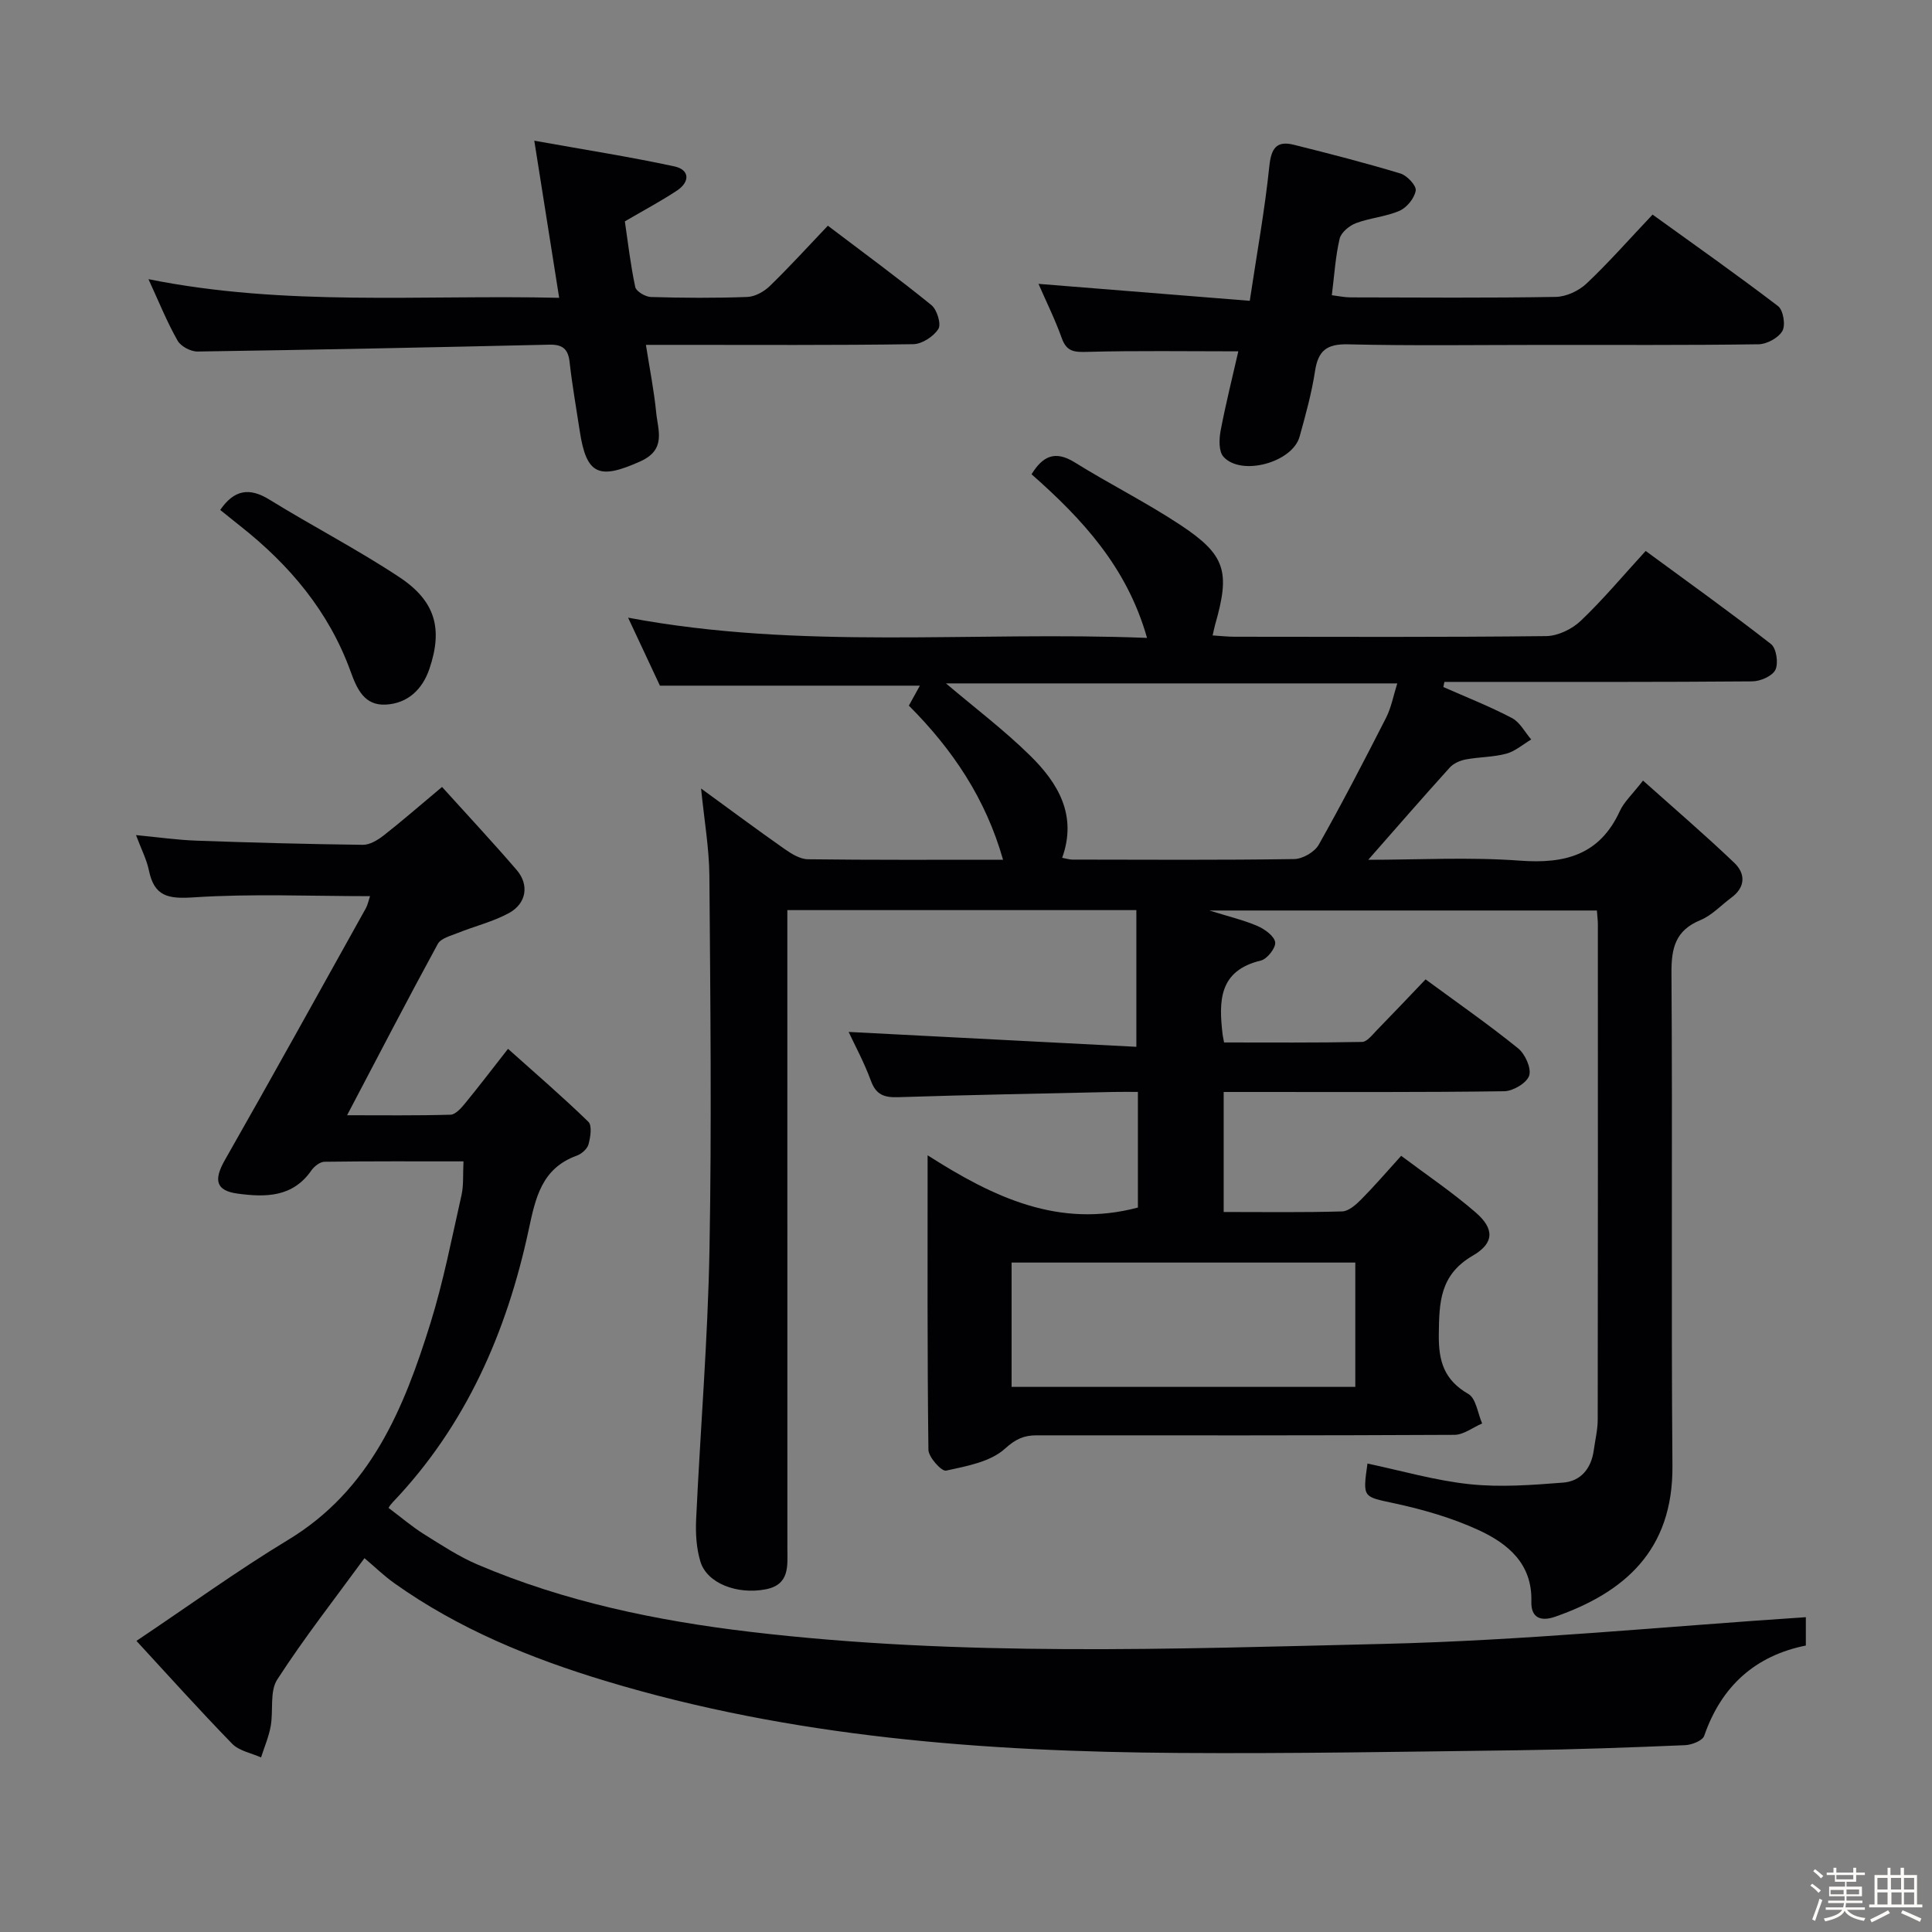 <svg enable-background="new 0 0 400 400" viewBox="0 0 400 400" xmlns="http://www.w3.org/2000/svg"><rect x="0" y="0" width="400" height="400" fill="#808080" stroke="none"/><path d="m374.8 390.4.4-.4c.7.5 1.3 1 1.8 1.4l-.5.5c-.5-.6-1.1-1.1-1.7-1.5zm1 7.3-.6-.3c.5-1.4 1.1-2.8 1.5-4.3.2.1.4.2.6.3-.5 1.3-1 2.8-1.5 4.3zm-.4-10.3.4-.4c.4.3 1 .8 1.7 1.4l-.5.5c-.4-.5-1-1-1.6-1.5zm2.5.3h1.7v-1h.6v1h3.5v-1h.6v1h1.8v.5h-1.8v1.4h-2v1h3.2v2h-3.2v.9h3.3v.5h-3.4c0 .3-.1.6-.1.9h4v.5h-3.7c.7.9 1.9 1.5 3.8 1.7-.1.2-.2.4-.3.6-2.1-.4-3.5-1.1-4-2.1-.4 1-1.8 1.7-4 2.2-.1-.2-.2-.4-.3-.6 2.1-.4 3.4-1 3.8-1.8h-3.4v-.5h3.6c.1-.3.1-.6.2-.9h-3.3v-.5h3.4c0-.3 0-.6 0-.9h-3.2v-2h3.3v-1h-2.1v-1.4h-1.7v-.5zm1.1 3.5v1h2.7c0-.3 0-.4 0-.4 0-.1 0-.2 0-.2 0-.1 0-.2 0-.3h-2.7zm1.2-3v.9h3.5v-.9zm4.7 3h-2.6v.6.4h2.6z" fill="#fcfbfa"/><path d="m393.6 386.7h.6v1.5h2.7v6.1h1.1v.6h-11v-.6h1.1v-6.1h2.7v-1.5h.6v1.5h2.1v-1.5zm-2.7 8.8.4.6c-1.2.6-2.5 1.3-3.8 1.9-.1-.2-.2-.4-.3-.6 1.2-.6 2.5-1.2 3.7-1.9zm-2.2-6.7v2.4h2.1v-2.4zm0 3v2.5h2.1v-2.5zm2.8-3v2.4h2.1v-2.4zm.1 3v2.5h2.1v-2.5h-2.2zm5.9 6.1c-1.4-.7-2.7-1.3-3.9-1.8l.3-.6c1.5.6 2.7 1.2 3.9 1.7zm-1.2-9.1h-2.1v2.4h2.1zm-2.1 3v2.5h2.1v-2.5z" fill="#fcfbfa"/><g fill="#010104"><path d="m145.15 163.25c6.04 4.4 11.59 8.53 17.25 12.5 1.43 1 3.21 2.12 4.84 2.15 13.32.17 26.64.1 40.43.1-3.59-12.65-10.43-22.82-19.5-31.91.81-1.46 1.56-2.82 2.28-4.13-17.83 0-35.37 0-53.82 0-1.78-3.79-4-8.54-6.59-14.08 35.86 6.75 71.28 2.76 107.44 4.19-4.14-14.65-13.41-24.62-23.91-33.88 2.31-3.74 4.84-5.01 8.94-2.46 7.2 4.48 14.82 8.29 21.88 12.96 9.39 6.21 10.34 9.66 7.19 20.64-.17.61-.29 1.24-.52 2.23 1.7.11 3.13.27 4.56.27 21.5.02 43 .11 64.49-.13 2.43-.03 5.36-1.44 7.16-3.16 4.57-4.34 8.64-9.22 13.45-14.47 8.74 6.42 17.48 12.67 25.94 19.27 1.12.87 1.58 3.95.92 5.33-.62 1.3-3.11 2.39-4.79 2.4-19.16.16-38.33.11-57.49.11-2.08 0-4.17 0-6.25 0-.07.35-.15.71-.22 1.06 4.75 2.1 9.61 4.01 14.2 6.42 1.65.86 2.68 2.92 3.99 4.44-1.71 1.01-3.3 2.44-5.15 2.94-2.7.73-5.6.67-8.37 1.19-1.18.22-2.54.8-3.32 1.66-5.64 6.23-11.15 12.58-16.9 19.12 10.3 0 20.92-.6 31.43.18 9.34.69 16.49-1.19 20.66-10.27.87-1.9 2.56-3.42 4.8-6.31 6.49 5.8 12.85 11.25 18.89 17.02 2.32 2.21 2.38 5.01-.58 7.2-2.14 1.58-4.05 3.69-6.43 4.67-5.19 2.14-6.03 5.79-5.99 10.99.23 33.99-.08 67.99.2 101.99.15 17.63-10.09 26.27-24.23 31.23-2.95 1.04-5.08.34-4.98-3.15.22-7.79-4.84-11.95-10.83-14.73-5.51-2.55-11.51-4.28-17.47-5.57-6.56-1.43-6.65-1.04-5.63-8.25 7.06 1.49 14.05 3.53 21.18 4.28 6.36.67 12.89.17 19.31-.33 3.67-.28 5.84-2.92 6.36-6.68.29-2.13.82-4.27.82-6.4.05-34.16.04-68.33.03-102.49 0-.82-.11-1.64-.2-2.88-26.31 0-52.54 0-80.23 0 4.13 1.29 7.16 2 9.96 3.21 1.5.65 3.48 2.08 3.66 3.37.16 1.15-1.66 3.47-2.96 3.78-8.72 2.08-8.73 8.39-7.93 15.25.04.33.12.66.31 1.71 9.43 0 19.01.08 28.58-.11 1.03-.02 2.11-1.47 3.02-2.4 3.37-3.45 6.69-6.96 10.12-10.55 6.68 4.91 13.09 9.37 19.15 14.27 1.46 1.18 2.79 4.12 2.3 5.65s-3.33 3.21-5.16 3.24c-17.49.24-34.99.15-52.49.15-1.79 0-3.58 0-5.6 0v24.85c8.32 0 16.44.12 24.54-.12 1.35-.04 2.86-1.4 3.95-2.5 2.68-2.7 5.17-5.6 8.26-9.01 5.23 3.93 10.6 7.54 15.45 11.75 3.8 3.3 3.91 6.28-.6 8.9-6.88 4-6.98 9.67-7.06 16.38-.06 5.55 1.12 9.39 6.12 12.28 1.59.92 1.94 4.01 2.85 6.1-1.91.82-3.83 2.35-5.75 2.36-28.83.15-57.66.11-86.49.1-2.61 0-4.31.73-6.56 2.77-3.01 2.73-7.93 3.61-12.19 4.54-.92.2-3.63-2.78-3.65-4.32-.25-19.92-.17-39.85-.17-60.97 13.69 8.75 27.22 15.16 43.54 10.82 0-7.35 0-15.26 0-23.94-1.7 0-3.45-.03-5.2.01-14.81.33-29.62.6-44.42 1.08-2.87.09-4.58-.46-5.65-3.38-1.42-3.86-3.4-7.51-4.62-10.13 19.59 1.01 39.58 2.04 59.57 3.08 0-10.16 0-19.05 0-28.3-24.26 0-47.85 0-72.26 0v5.58c0 42.16 0 84.32.01 126.48 0 3.68.56 7.6-4.53 8.57-5.92 1.12-12.1-1.26-13.47-5.72-.85-2.78-1.03-5.89-.89-8.83.87-18.59 2.42-37.16 2.76-55.76.47-25.82.18-51.66-.02-77.49-.06-5.74-1.07-11.47-1.72-18.01zm74.76 14.35c.87.16 1.49.37 2.11.37 15.31.02 30.63.12 45.94-.11 1.75-.03 4.22-1.46 5.07-2.97 4.88-8.64 9.44-17.46 13.95-26.3 1.07-2.11 1.5-4.54 2.31-7.1-31.63 0-62.46 0-93.44 0 6 5.09 12.06 9.67 17.43 14.95 5.76 5.66 9.8 12.33 6.63 21.16zm-10.47 109.54h71.16c0-8.86 0-17.28 0-25.74-23.88 0-47.41 0-71.16 0z"/><path d="m373.88 334.82v5.87c-10.46 2.1-17.49 8.4-21.04 18.69-.35 1.01-2.57 1.88-3.95 1.94-11.47.48-22.95.9-34.42 1.05-23.48.3-46.96.72-70.43.56-40.15-.27-80.05-3.22-118.75-14.93-15.45-4.67-30.38-10.77-43.67-20.23-2.15-1.53-4.06-3.4-6.16-5.17-6.12 8.38-12.48 16.5-18.06 25.13-1.6 2.48-.77 6.45-1.36 9.68-.4 2.2-1.31 4.3-1.99 6.45-2.02-.91-4.54-1.35-5.98-2.83-6.93-7.12-13.57-14.53-19.82-21.3 10.95-7.34 20.91-14.57 31.41-20.92 17.06-10.33 23.94-27.13 29.44-44.8 2.71-8.69 4.44-17.68 6.45-26.57.46-2.05.27-4.25.41-6.99-9.86 0-19.32-.05-28.78.08-.93.01-2.12.95-2.71 1.79-3.87 5.59-9.48 5.58-15.25 4.81-4.54-.61-5.02-2.81-2.67-6.94 9.86-17.31 19.5-34.75 29.2-52.15.38-.69.53-1.51.86-2.5-12.42 0-24.52-.54-36.54.25-5.26.35-8.13-.19-9.24-5.58-.46-2.24-1.56-4.35-2.67-7.31 4.54.43 8.53 1.01 12.53 1.15 11.47.41 22.95.72 34.43.86 1.44.02 3.08-.98 4.3-1.93 3.65-2.85 7.14-5.9 12.1-10.05 5.26 5.83 10.48 11.41 15.46 17.2 2.62 3.05 2.03 6.92-1.59 8.9-3.3 1.8-7.08 2.71-10.61 4.13-1.47.59-3.5 1.1-4.14 2.27-6.27 11.5-12.29 23.13-18.78 35.47 7.34 0 14.38.09 21.41-.11 1.02-.03 2.18-1.33 2.97-2.29 2.84-3.46 5.56-7.03 8.94-11.35 5.68 5.09 11.32 9.93 16.63 15.1.81.78.44 3.17.04 4.66-.26.96-1.44 2-2.45 2.36-7.27 2.64-8.53 8.74-9.95 15.38-4.54 21.14-12.98 40.48-28.14 56.38-.34.36-.66.76-.88 1.2-.14.26-.07.63-.02-.06 2.75 2.06 4.91 3.92 7.3 5.42 3.64 2.27 7.27 4.68 11.2 6.35 18.02 7.68 37.05 11.62 56.37 13.91 43.64 5.18 87.48 3.54 131.23 2.5 29.01-.69 58.01-3.59 87.37-5.53z"/><path d="m256.38 72.74c-11.01 0-21.12-.16-31.21.11-2.65.07-4.31.04-5.33-2.81-1.39-3.89-3.24-7.61-4.83-11.27 14.43 1.16 28.7 2.3 43.74 3.51 1.49-9.92 3.12-18.85 4.05-27.86.39-3.73 1.49-5.35 5.1-4.44 7.38 1.84 14.76 3.74 22.04 5.94 1.37.41 3.33 2.5 3.17 3.53-.25 1.57-1.83 3.52-3.33 4.18-2.84 1.25-6.12 1.47-9.04 2.57-1.38.52-3.07 1.92-3.38 3.21-.87 3.68-1.09 7.51-1.62 11.71 1.39.17 2.63.45 3.87.45 14.17.03 28.33.14 42.5-.1 2.16-.04 4.76-1.25 6.36-2.76 4.59-4.33 8.77-9.1 13.68-14.28 8.65 6.24 17.44 12.43 25.98 18.95 1.08.83 1.59 3.94.89 5.15-.82 1.43-3.22 2.73-4.96 2.75-14.83.21-29.66.12-44.5.13-13.5 0-27 .2-40.5-.12-4.41-.1-6.15 1.33-6.8 5.55-.7 4.58-1.95 9.08-3.19 13.55-1.48 5.36-12.08 8.27-15.77 4.17-1-1.11-.91-3.66-.58-5.41 1.08-5.66 2.49-11.26 3.66-16.41z"/><path d="m30.74 57.8c28.39 5.71 56.46 3.19 85.03 3.86-1.72-10.86-3.34-21.06-5.15-32.53 10.24 1.84 19.68 3.31 29.01 5.32 3.19.69 3.24 3.21.54 5-3.31 2.19-6.83 4.06-10.8 6.38.62 4.21 1.16 8.95 2.15 13.59.19.91 2.09 2.03 3.23 2.07 6.66.2 13.33.24 19.98-.01 1.59-.06 3.46-1.1 4.65-2.26 4.05-3.93 7.86-8.12 12.02-12.49 7.5 5.69 14.61 10.89 21.44 16.44 1.16.94 2.07 3.94 1.44 4.93-.99 1.57-3.38 3.13-5.2 3.16-16.32.24-32.64.14-48.96.14-1.81 0-3.62 0-6.39 0 .78 4.99 1.68 9.45 2.12 13.96.36 3.71 2.16 7.71-3.25 10.15-8.59 3.87-11.19 2.83-12.57-6.27-.72-4.76-1.57-9.5-2.1-14.29-.3-2.74-1.51-3.65-4.2-3.59-24.27.56-48.55 1.06-72.83 1.42-1.4.02-3.47-1.07-4.13-2.25-2.2-3.87-3.87-8.03-6.03-12.73z"/><path d="m45.59 105.58c2.88-4.17 6-4.73 10.21-2.13 8.87 5.48 18.17 10.28 26.86 16.03 7.52 4.97 9.05 10.71 6.25 18.98-1.44 4.26-4.48 7.18-9.04 7.42-4.42.23-5.95-3.18-7.28-6.85-4.47-12.38-12.61-22.05-22.83-30.11-1.4-1.11-2.79-2.23-4.17-3.34z"/></g></svg>